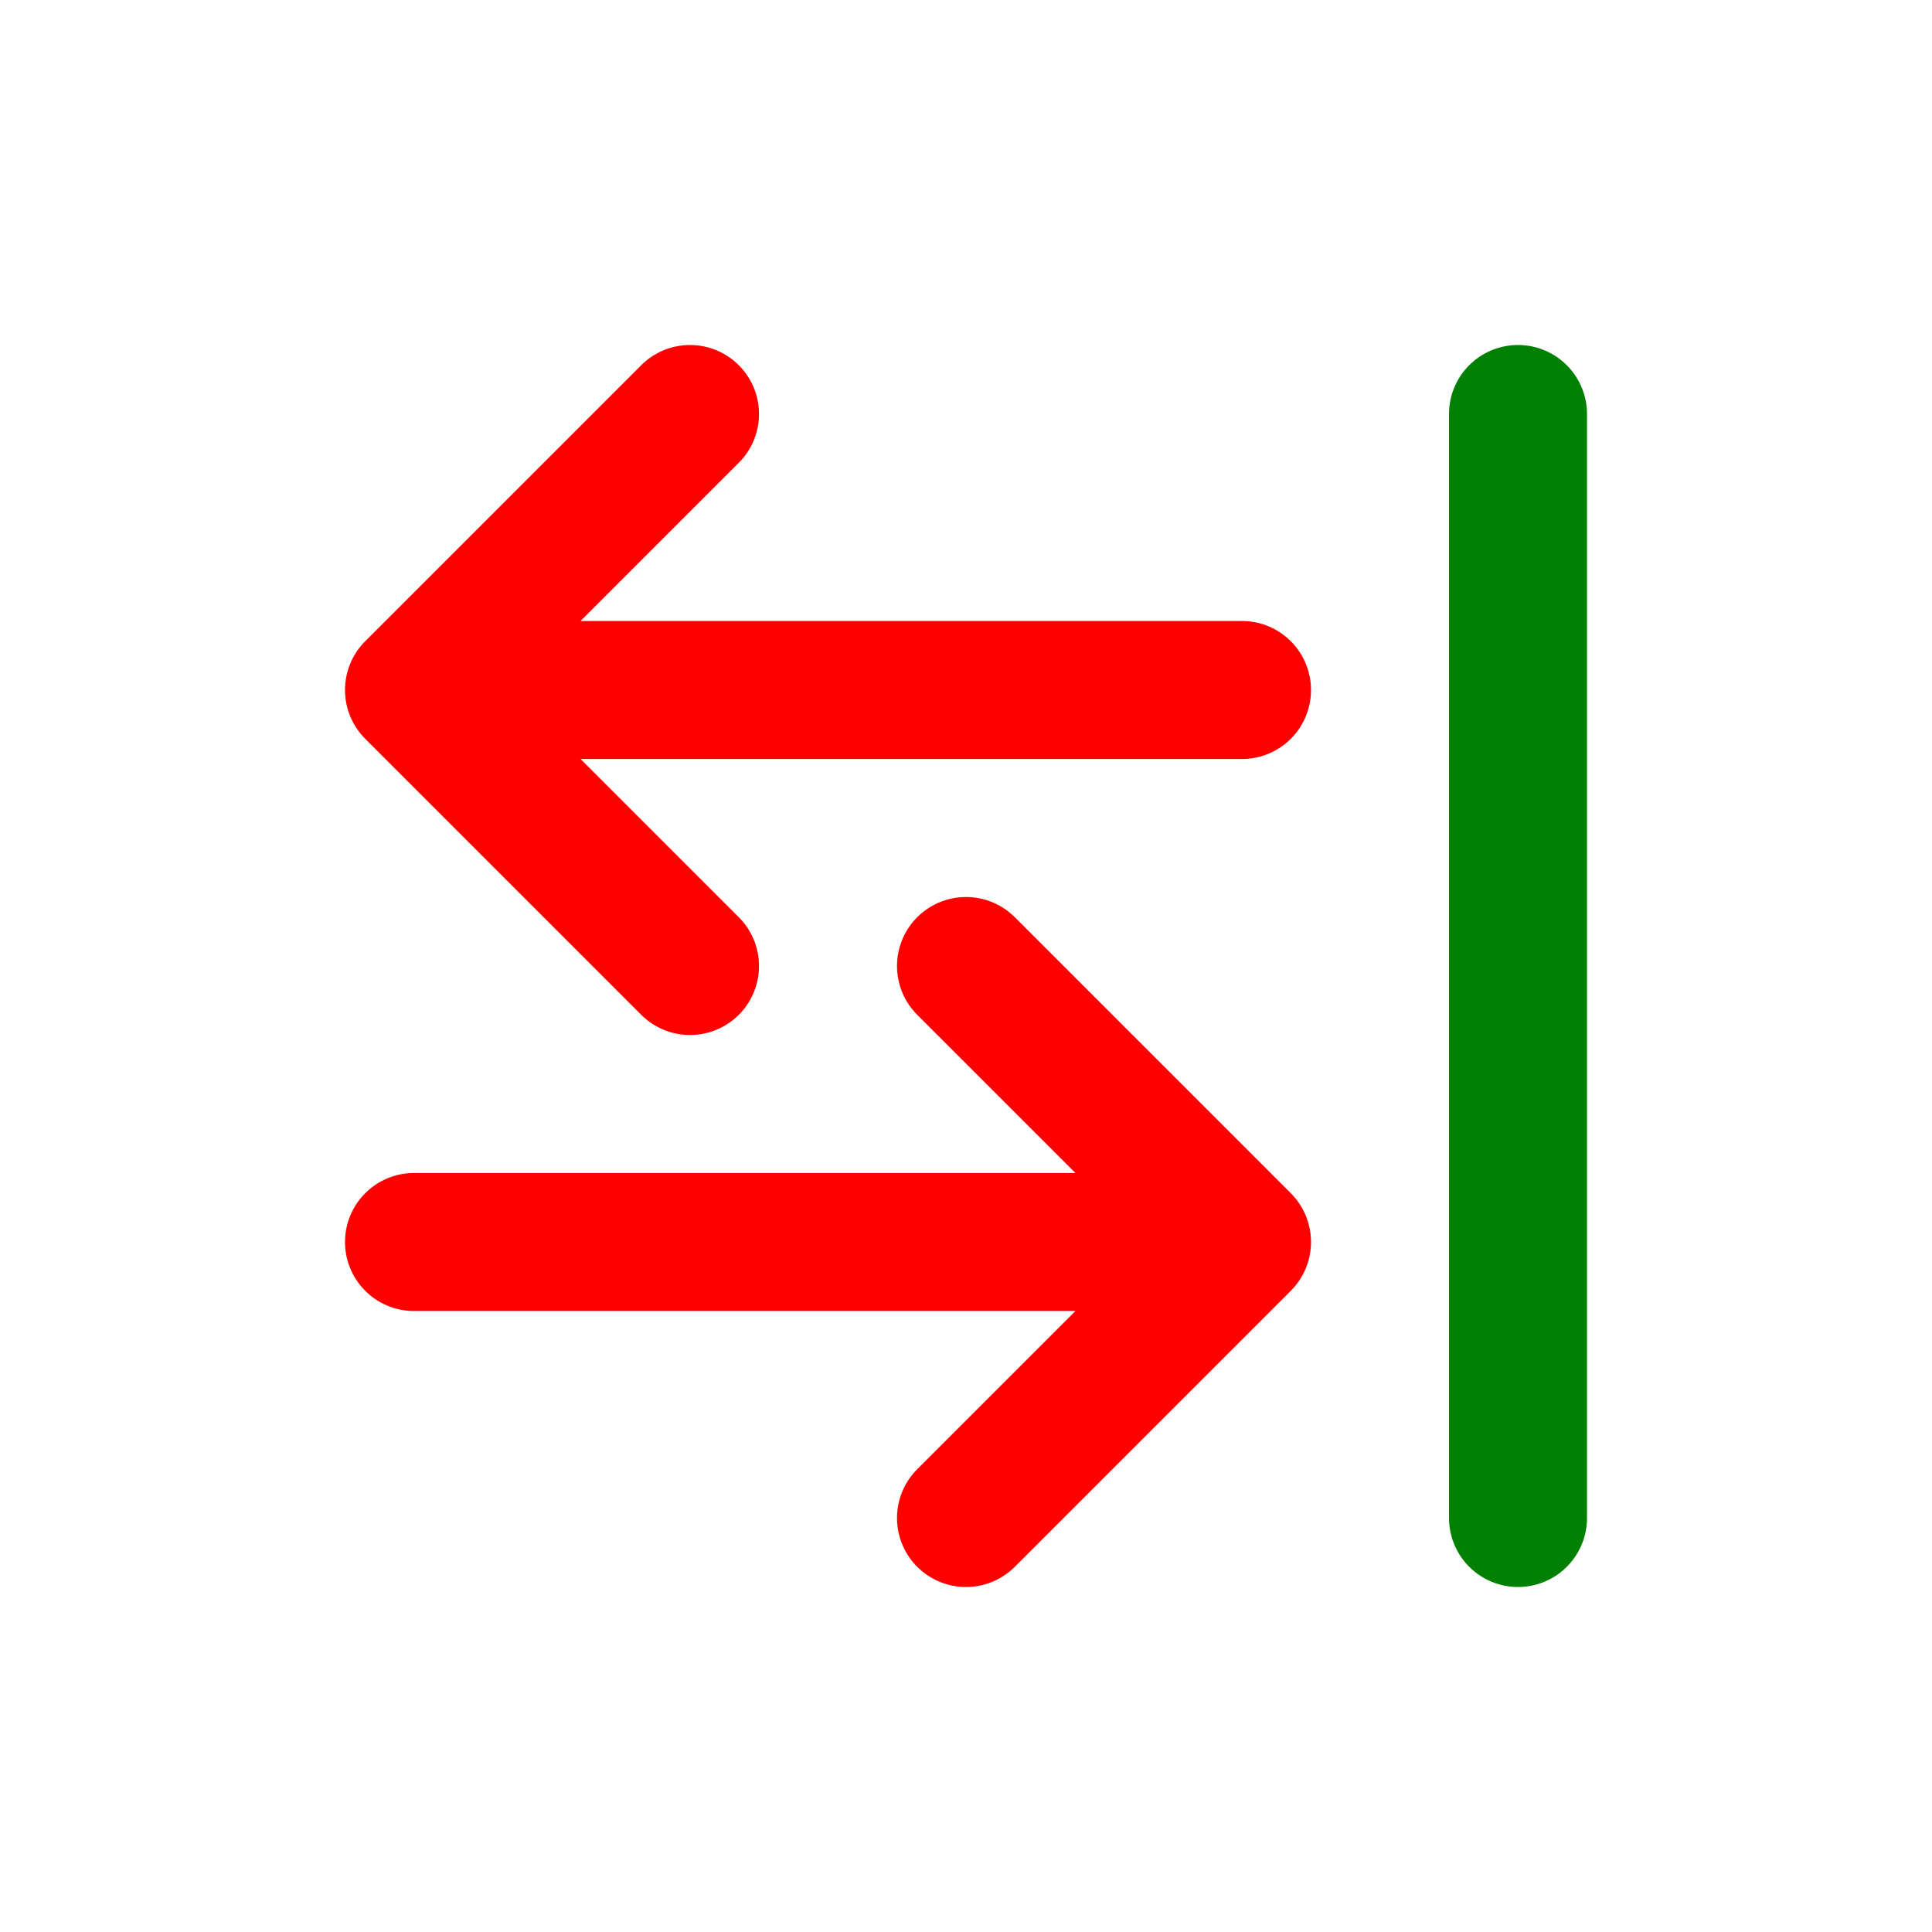 <svg xmlns="http://www.w3.org/2000/svg" width="14" height="14" fill="none" viewBox="0 0 14 14"><path stroke="red" stroke-linecap="round" d="M3 5h6M3 5l2-2M3 5l2 2M3 9h6m0 0L7 7m2 2-2 2"/><path stroke="green" stroke-linecap="round" stroke-linejoin="round" d="M11 3v8"/></svg>